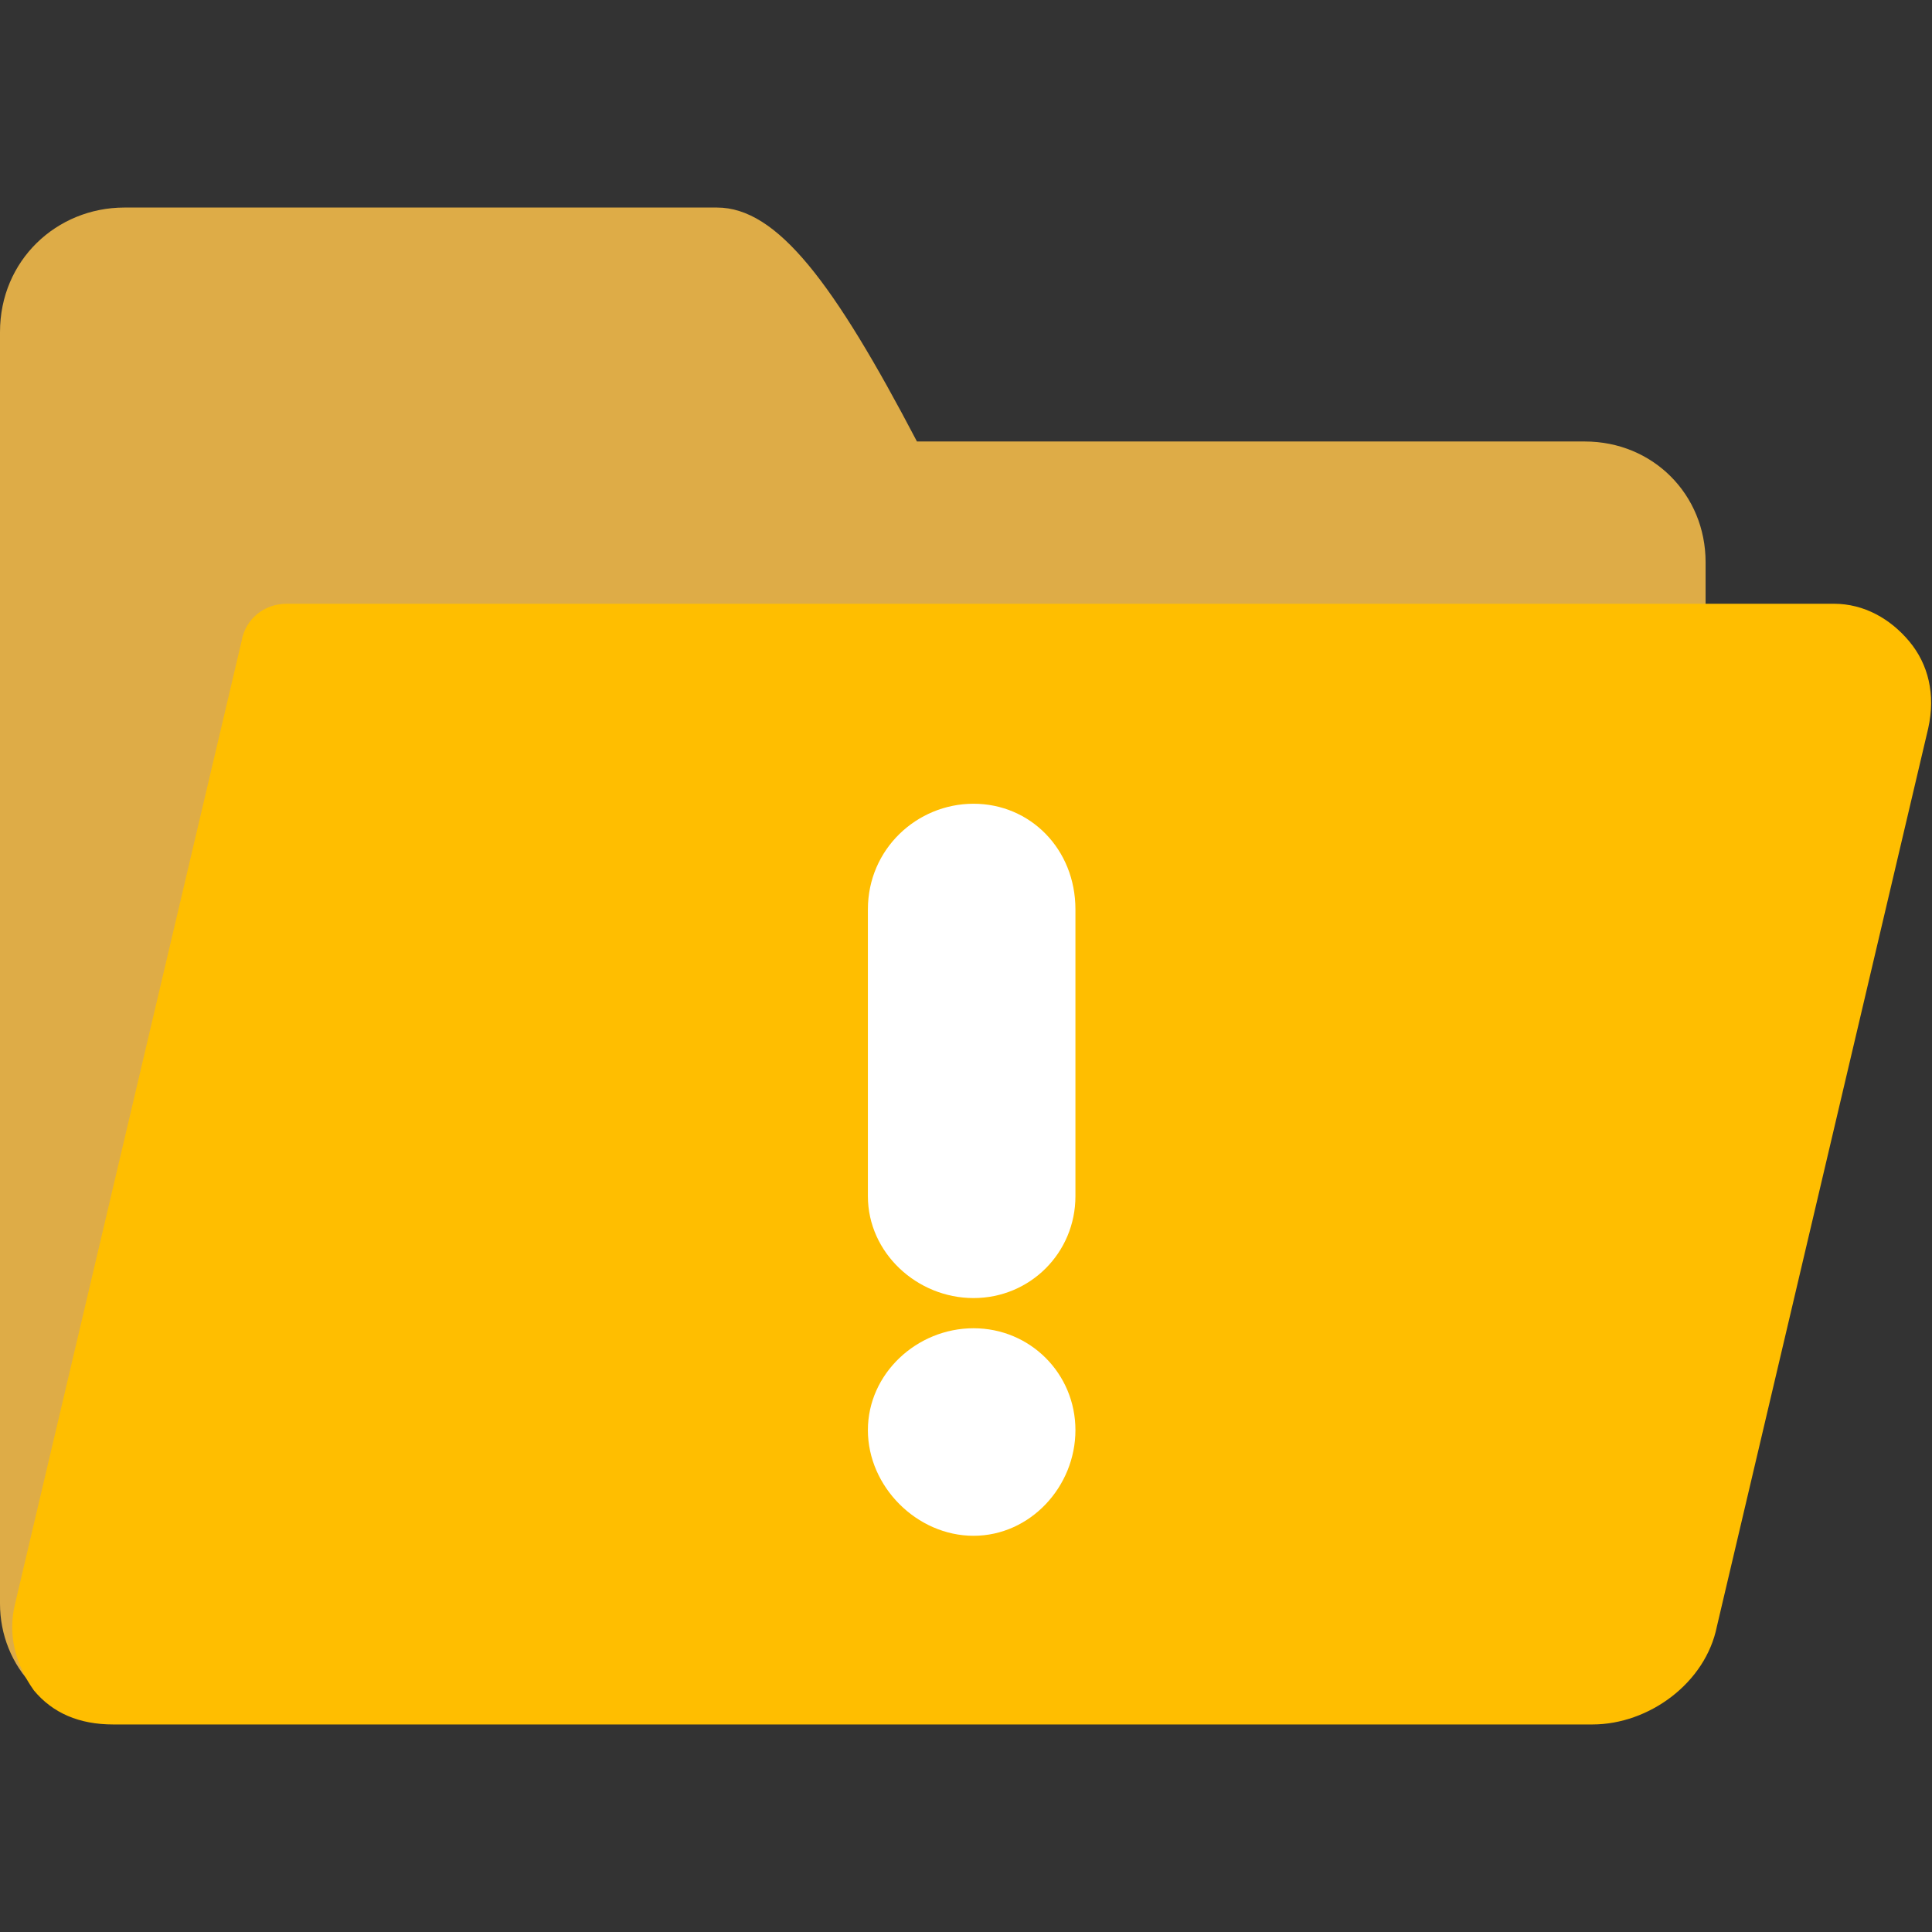 <svg xmlns="http://www.w3.org/2000/svg" version="1.1" xmlns:xlink="http://www.w3.org/1999/xlink" xmlns:svgjs="http://svgjs.com/svgjs" width="512" height="512" x="0" y="0" viewBox="0 0 512 512" style="enable-background:new 0 0 512 512" xml:space="preserve"><rect x="0" y="0" width="512" height="512" fill="#333333" stroke="none"/><g><path fill="#deac47" d="M18 451c-4 0-7-1-9-4-6-6-9-14-9-22V88c0-19 15-33 33-33h157c16 0 31 20 53 62h177c18 0 32 14 32 32v24c0 7-6 13-13 13L27 448c-3 2-6 3-9 3z" data-original="#ff9a00"></path><path fill="#ffbe00" d="M422 457H30c-9 0-16-3-21-9-5-7-7-15-5-23l60-255c1-6 6-10 12-10h410c8 0 15 4 20 10s7 14 5 23l-56 238c-3 15-18 26-33 26z" data-original="#ffbe00"></path><g fill="#fff"><path d="M258 344c-15 0-28-12-28-27v-76c0-16 13-28 28-28s27 12 27 28v76c0 15-12 27-27 27zM258 407c-15 0-28-13-28-28s13-27 28-27 27 12 27 27-12 28-27 28z" fill="#ffffff" data-original="#ffffff"></path></g></g></svg>
